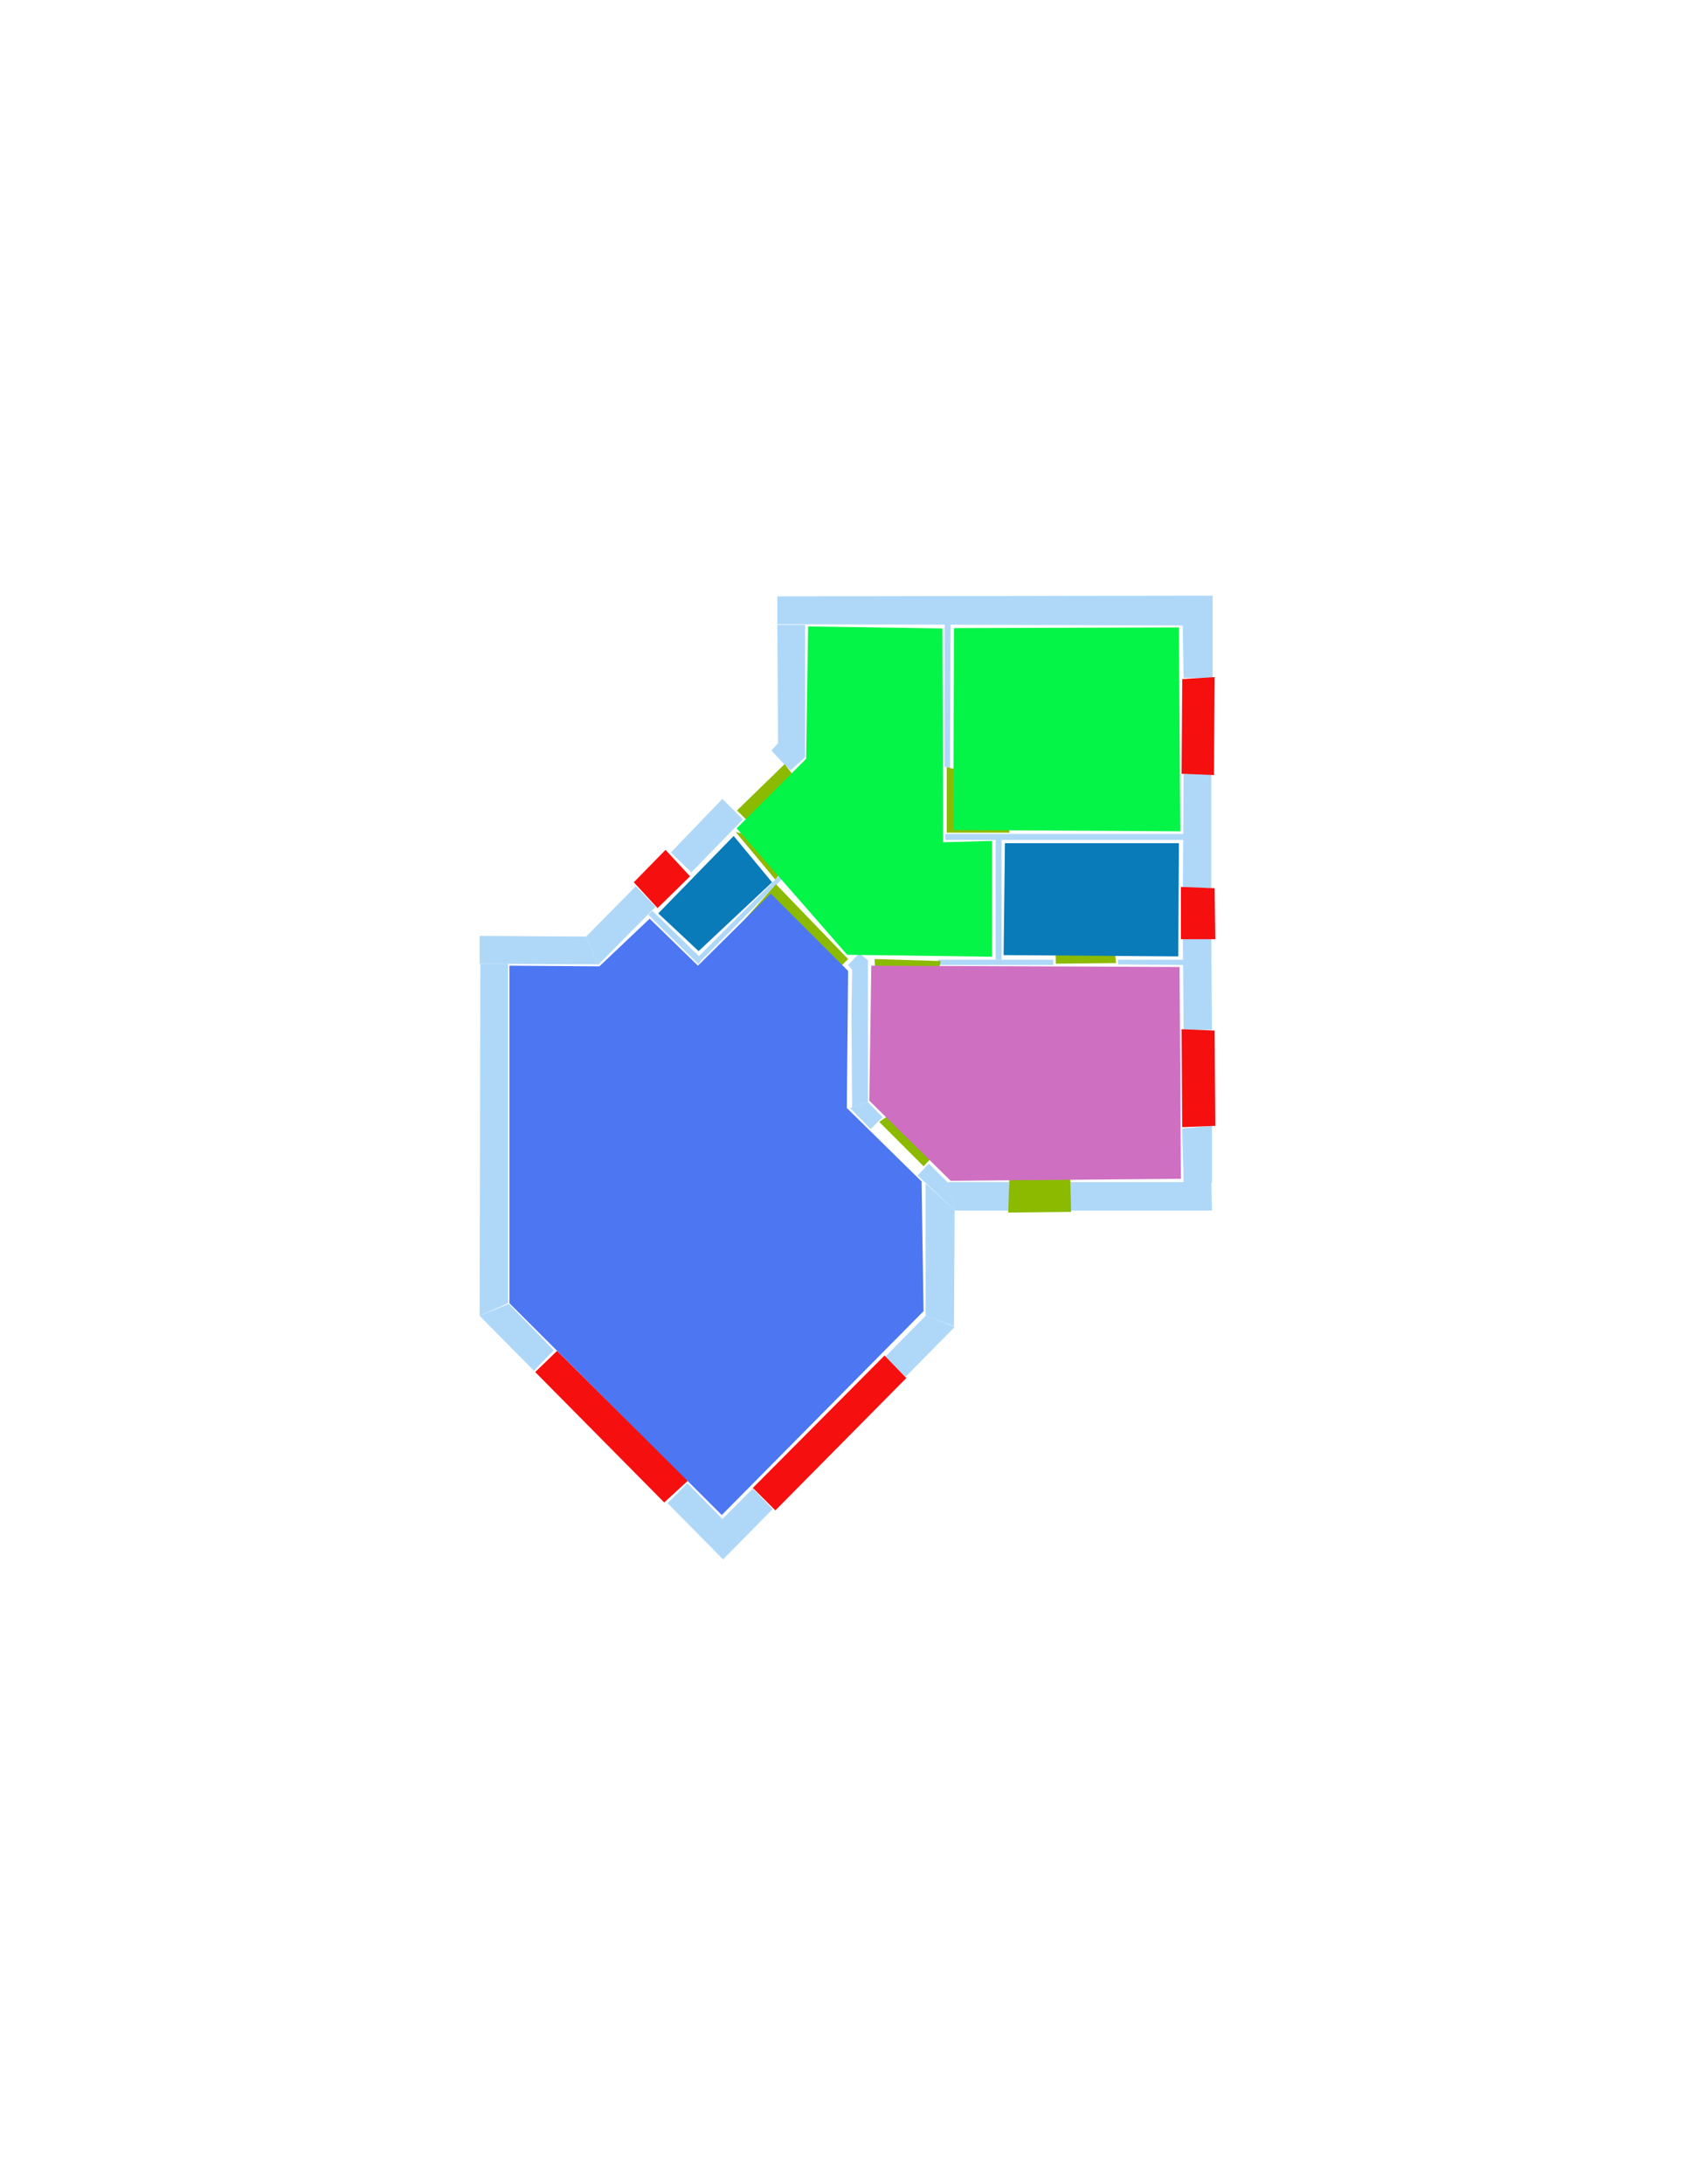 <ns0:svg xmlns:ns0="http://www.w3.org/2000/svg" version="1.1" width="2550" height="3300">
<ns0:width>2479</ns0:width>
<ns0:height>3508</ns0:height>
<ns0:nclasslabel>50</ns0:nclasslabel>
<ns0:nclassappear>4</ns0:nclassappear>
<ns0:class>Bidet-1</ns0:class>
<ns0:class>Bidet-2</ns0:class>
<ns0:class>Bidet-3</ns0:class>
<ns0:class>Bidet-4</ns0:class>
<ns0:class>Door</ns0:class>
<ns0:class>Door-1</ns0:class>
<ns0:class>Door-23</ns0:class>
<ns0:class>Oven-1</ns0:class>
<ns0:class>Oven-2</ns0:class>
<ns0:class>Oven-3</ns0:class>
<ns0:class>Oven-4</ns0:class>
<ns0:class>Parking</ns0:class>
<ns0:class>Roof</ns0:class>
<ns0:class>Room</ns0:class>
<ns0:class>Separation</ns0:class>
<ns0:class>Sink-1</ns0:class>
<ns0:class>Sink-11</ns0:class>
<ns0:class>Sink-12</ns0:class>
<ns0:class>Sink-13</ns0:class>
<ns0:class>Sink-14</ns0:class>
<ns0:class>Sink-2</ns0:class>
<ns0:class>Sink-3</ns0:class>
<ns0:class>Sink-4</ns0:class>
<ns0:class>Sink-5</ns0:class>
<ns0:class>Sink-6</ns0:class>
<ns0:class>Sofa-1</ns0:class>
<ns0:class>Sofa-3</ns0:class>
<ns0:class>Sofa-4</ns0:class>
<ns0:class>Sofa-5</ns0:class>
<ns0:class>Sofa-6</ns0:class>
<ns0:class>Sofa-7</ns0:class>
<ns0:class>Sofa-8</ns0:class>
<ns0:class>Sofa-9</ns0:class>
<ns0:class>Stairs-1</ns0:class>
<ns0:class>Table-1</ns0:class>
<ns0:class>Table-2</ns0:class>
<ns0:class>Table-3</ns0:class>
<ns0:class>Table-4</ns0:class>
<ns0:class>Table-5</ns0:class>
<ns0:class>Table-6</ns0:class>
<ns0:class>Table-7</ns0:class>
<ns0:class>Text</ns0:class>
<ns0:class>Tub-1</ns0:class>
<ns0:class>Tub-3</ns0:class>
<ns0:class>TV-1</ns0:class>
<ns0:class>TV-2</ns0:class>
<ns0:class>Wall</ns0:class>
<ns0:class>Wall-1</ns0:class>
<ns0:class>Wallieee</ns0:class>
<ns0:class>Window</ns0:class>
<ns0:polygon class="Wall" fill="#AFD8F8" id="0" transcription="" points="1039,2241 1009,2271 1093,2356 1168,2280 1138,2249 1092,2295 " />
<ns0:polygon class="Wall" fill="#AFD8F8" id="1" transcription="" points="1400,1987 1443,2005 1369,2080 1338,2050 " />
<ns0:polygon class="Wall" fill="#AFD8F8" id="2" transcription="" points="769,1970 725,1988 807,2071 837,2040 " />
<ns0:polygon class="Wall" fill="#AFD8F8" id="3" transcription="" points="768,1456 726,1456 725,1988 768,1969 " />
<ns0:polygon class="Wall" fill="#AFD8F8" id="4" transcription="" points="725,1414 725,1456 904,1457 886,1415 " />
<ns0:polygon class="Wall" fill="#AFD8F8" id="5" transcription="" points="1217,944 1175,944 1176,1123 1166,1134 1182,1151 1195,1164 1217,1144 " />
<ns0:polygon class="Wall" fill="#AFD8F8" id="6" transcription="" points="1014,1288 1045,1318 1123,1238 1092,1207 " />
<ns0:polygon class="Wall" fill="#AFD8F8" id="7" transcription="" points="961,1339 991,1370 904,1458 886,1415 " />
<ns0:polygon class="Wall" fill="#AFD8F8" id="8" transcription="" points="1175,901 1175,943 1789,945 1789,900 " />
<ns0:polygon class="Wall" fill="#AFD8F8" id="9" transcription="" points="1833,900 1787,900 1789,1024 1833,1025 " />
<ns0:polygon class="Wall" fill="#AFD8F8" id="10" transcription="" points="1436,1160 1428,1159 1428,942 1437,943 " />
<ns0:polygon class="Wall" fill="#AFD8F8" id="11" transcription="" points="1831,1169 1789,1169 1788,1342 1831,1342 " />
<ns0:polygon class="Wall" fill="#AFD8F8" id="12" transcription="" points="1429,1260 1429,1269 1789,1269 1789,1260 " />
<ns0:polygon class="Wall" fill="#AFD8F8" id="13" transcription="" points="1418,1450 1419,1458 1592,1458 1592,1450 " />
<ns0:polygon class="Wall" fill="#AFD8F8" id="14" transcription="" points="1505,1268 1514,1269 1514,1450 1505,1450 " />
<ns0:polygon class="Wall" fill="#AFD8F8" id="15" transcription="" points="1831,1418 1788,1418 1789,1556 1832,1556 " />
<ns0:polygon class="Wall" fill="#AFD8F8" id="16" transcription="" points="1690,1450 1690,1457 1789,1458 1789,1450 " />
<ns0:polygon class="Wall" fill="#AFD8F8" id="17" transcription="" points="1832,1701 1787,1705 1789,1787 1832,1787 " />
<ns0:polygon class="Wall" fill="#AFD8F8" id="18" transcription="" points="1618,1829 1618,1786 1831,1786 1832,1829 " />
<ns0:polygon class="Wall" fill="#AFD8F8" id="19" transcription="" points="1433,1786 1525,1786 1525,1829 1443,1829 " />
<ns0:polygon class="Wall" fill="#AFD8F8" id="20" transcription="" points="1404,1758 1387,1776 1443,1828 1434,1788 " />
<ns0:polygon class="Wall" fill="#AFD8F8" id="21" transcription="" points="1443,1828 1399,1788 1399,1987 1442,2004 " />
<ns0:polygon class="Wall" fill="#AFD8F8" id="22" transcription="" points="1312,1665 1285,1674 1316,1706 1334,1688 " />
<ns0:polygon class="Wall" fill="#AFD8F8" id="23" transcription="" points="1282,1458 1299,1440 1312,1451 1312,1665 1288,1673 1287,1531 1288,1465 " />
<ns0:polygon class="Wall" fill="#AFD8F8" id="24" transcription="" points="1181,1320 1056,1445 1061,1450 1185,1325 " />
<ns0:polygon class="Wall" fill="#AFD8F8" id="25" transcription="" points="980,1382 986,1376 1061,1449 1056,1457 " />
<ns0:polygon class="Window" fill="#f60f0f" id="26" transcription="" points="1836,1023 1787,1026 1786,1169 1835,1171 " />
<ns0:polygon class="Window" fill="#f60f0f" id="27" transcription="" points="1785,1340 1836,1342 1837,1419 1785,1419 " />
<ns0:polygon class="Window" fill="#f60f0f" id="28" transcription="" points="1786,1555 1836,1557 1837,1701 1787,1703 " />
<ns0:polygon class="Door" fill="#8BBA00" id="29" transcription="" points="1528,1699 1524,1832 1619,1831 1618,1784 1603,1732 1569,1703 " />
<ns0:polygon class="Window" fill="#f60f0f" id="30" transcription="" points="1337,2048 1370,2082 1172,2282 1138,2248 " />
<ns0:polygon class="Window" fill="#f60f0f" id="31" transcription="" points="842,2041 809,2073 1004,2270 1040,2237 " />
<ns0:polygon class="Door" fill="#8BBA00" id="32" transcription="" points="1228,1257.5 1196,1305.5 1114,1224.5 1186,1154.5 1222,1200.5 " />
<ns0:polygon class="Door" fill="#8BBA00" id="33" transcription="" points="1526,1258 1431,1258 1431,1159 1478,1171 1519,1213 " />
<ns0:polygon class="Door" fill="#8BBA00" id="34" transcription="" points="1220,1510 1282,1449 1173,1336 1116,1400 1146,1424 1206,1419 1195,1468 " />
<ns0:polygon class="Door" fill="#8BBA00" id="35" transcription="" points="1326,1546 1322,1449 1422,1452 1411,1500 1372,1538 " />
<ns0:polygon class="Door" fill="#8BBA00" id="36" transcription="" points="1465,1690 1396,1762 1329,1695 1372,1666 1420,1664 " />
<ns0:polygon class="Door" fill="#8BBA00" id="37" transcription="" points="1594,1360 1596,1456 1687,1455 1682,1411 1646,1371 " />
<ns0:polygon class="livingRoom" fill="#04f448" id="38" transcription="" points="1442,949 1441,1254 1784,1256 1782,948 " />
<ns0:polygon class="Door" fill="#8BBA00" id="39" transcription="" points="1112,1257 1172,1329 1190,1305 1198,1278 " />
<ns0:polygon class="livingRoom" fill="#04f448" id="40" transcription="" points="1221.5,946.5 1218.5,1146.5 1113.5,1251.5 1280.5,1442.5 1499.5,1445.5 1499.5,1270.5 1425.5,1272.5 1424.5,949.5 " />
<ns0:polygon class="Room" fill="#097bb9" id="41" transcription="" points="995,1380 1056,1437 1167,1333 1109,1263 " />
<ns0:polygon class="Room" fill="#097bb9" id="42" transcription="" points="1519,1274 1517,1443 1781,1445 1782,1274 " />
<ns0:polygon class="bathRoom" fill="#cf6fc2" id="43" transcription="" points="1783,1461 1785,1781 1437,1784 1314,1663 1317,1459 " />
<ns0:polygon class="kitchen" fill="#4c76f2" id="44" transcription="" points="770,1969 1091,2289 1396,1981 1393,1785 1280,1674 1282,1467 1165,1350 1055,1459 982,1388 906,1460 770,1459 " />
<ns0:polygon class="Window" fill="#f60f0f" id="45" transcription="" points="958,1333 994,1372 1043,1324 1006,1284 " />
<ns0:relation type="outerP" objects="4,7,45,6,32,5,8,9,26,11,27,15,28,17,18,29,19,21,1,30,0,31,2,3" />
<ns0:relation type="incident" objects="4,7" />
<ns0:relation type="incident" objects="7,45" />
<ns0:relation type="incident" objects="45,6" />
<ns0:relation type="incident" objects="6,32" />
<ns0:relation type="incident" objects="32,5" />
<ns0:relation type="incident" objects="5,8" />
<ns0:relation type="incident" objects="8,9" />
<ns0:relation type="incident" objects="9,26" />
<ns0:relation type="incident" objects="26,11" />
<ns0:relation type="incident" objects="11,27" />
<ns0:relation type="incident" objects="27,15" />
<ns0:relation type="incident" objects="15,28" />
<ns0:relation type="incident" objects="28,17" />
<ns0:relation type="incident" objects="18,17" />
<ns0:relation type="incident" objects="18,29" />
<ns0:relation type="incident" objects="29,19" />
<ns0:relation type="incident" objects="19,20" />
<ns0:relation type="incident" objects="20,21" />
<ns0:relation type="incident" objects="21,19" />
<ns0:relation type="incident" objects="21,1" />
<ns0:relation type="incident" objects="30,1" />
<ns0:relation type="incident" objects="30,0" />
<ns0:relation type="incident" objects="0,31" />
<ns0:relation type="incident" objects="31,2" />
<ns0:relation type="incident" objects="2,3" />
<ns0:relation type="incident" objects="3,4" />
<ns0:relation type="incident" objects="8,10" />
<ns0:relation type="incident" objects="10,33" />
<ns0:relation type="incident" objects="11,12" />
<ns0:relation type="incident" objects="12,33" />
<ns0:relation type="incident" objects="12,14" />
<ns0:relation type="incident" objects="14,13" />
<ns0:relation type="incident" objects="13,37" />
<ns0:relation type="incident" objects="37,16" />
<ns0:relation type="incident" objects="16,15" />
<ns0:relation type="incident" objects="13,35" />
<ns0:relation type="incident" objects="35,23" />
<ns0:relation type="incident" objects="23,22" />
<ns0:relation type="incident" objects="22,36" />
<ns0:relation type="incident" objects="36,20" />
<ns0:relation type="incident" objects="23,34" />
<ns0:relation type="incident" objects="34,24" />
<ns0:relation type="incident" objects="24,25" />
<ns0:relation type="incident" objects="25,7" />
<ns0:relation type="incident" objects="24,39" />
<ns0:relation type="incident" objects="39,6" />
<ns0:relation type="neighbour" objects="40,38" />
<ns0:relation type="neighbour" objects="40,42" />
<ns0:relation type="neighbour" objects="40,43" />
<ns0:relation type="neighbour" objects="40,41" />
<ns0:relation type="neighbour" objects="40,44" />
<ns0:relation type="neighbour" objects="38,42" />
<ns0:relation type="neighbour" objects="42,43" />
<ns0:relation type="neighbour" objects="43,44" />
<ns0:relation type="neighbour" objects="44,41" />
<ns0:relation type="access" objects="40,34,44" />
<ns0:relation type="access" objects="40,35,43" />
<ns0:relation type="access" objects="44,36,43" />
<ns0:relation type="access" objects="43,29,43" />
<ns0:relation type="access" objects="43,37,42" />
<ns0:relation type="access" objects="41,39,40" />
<ns0:relation type="access" objects="40,33,38" />
<ns0:relation type="access" objects="40,32,40" />
</ns0:svg>